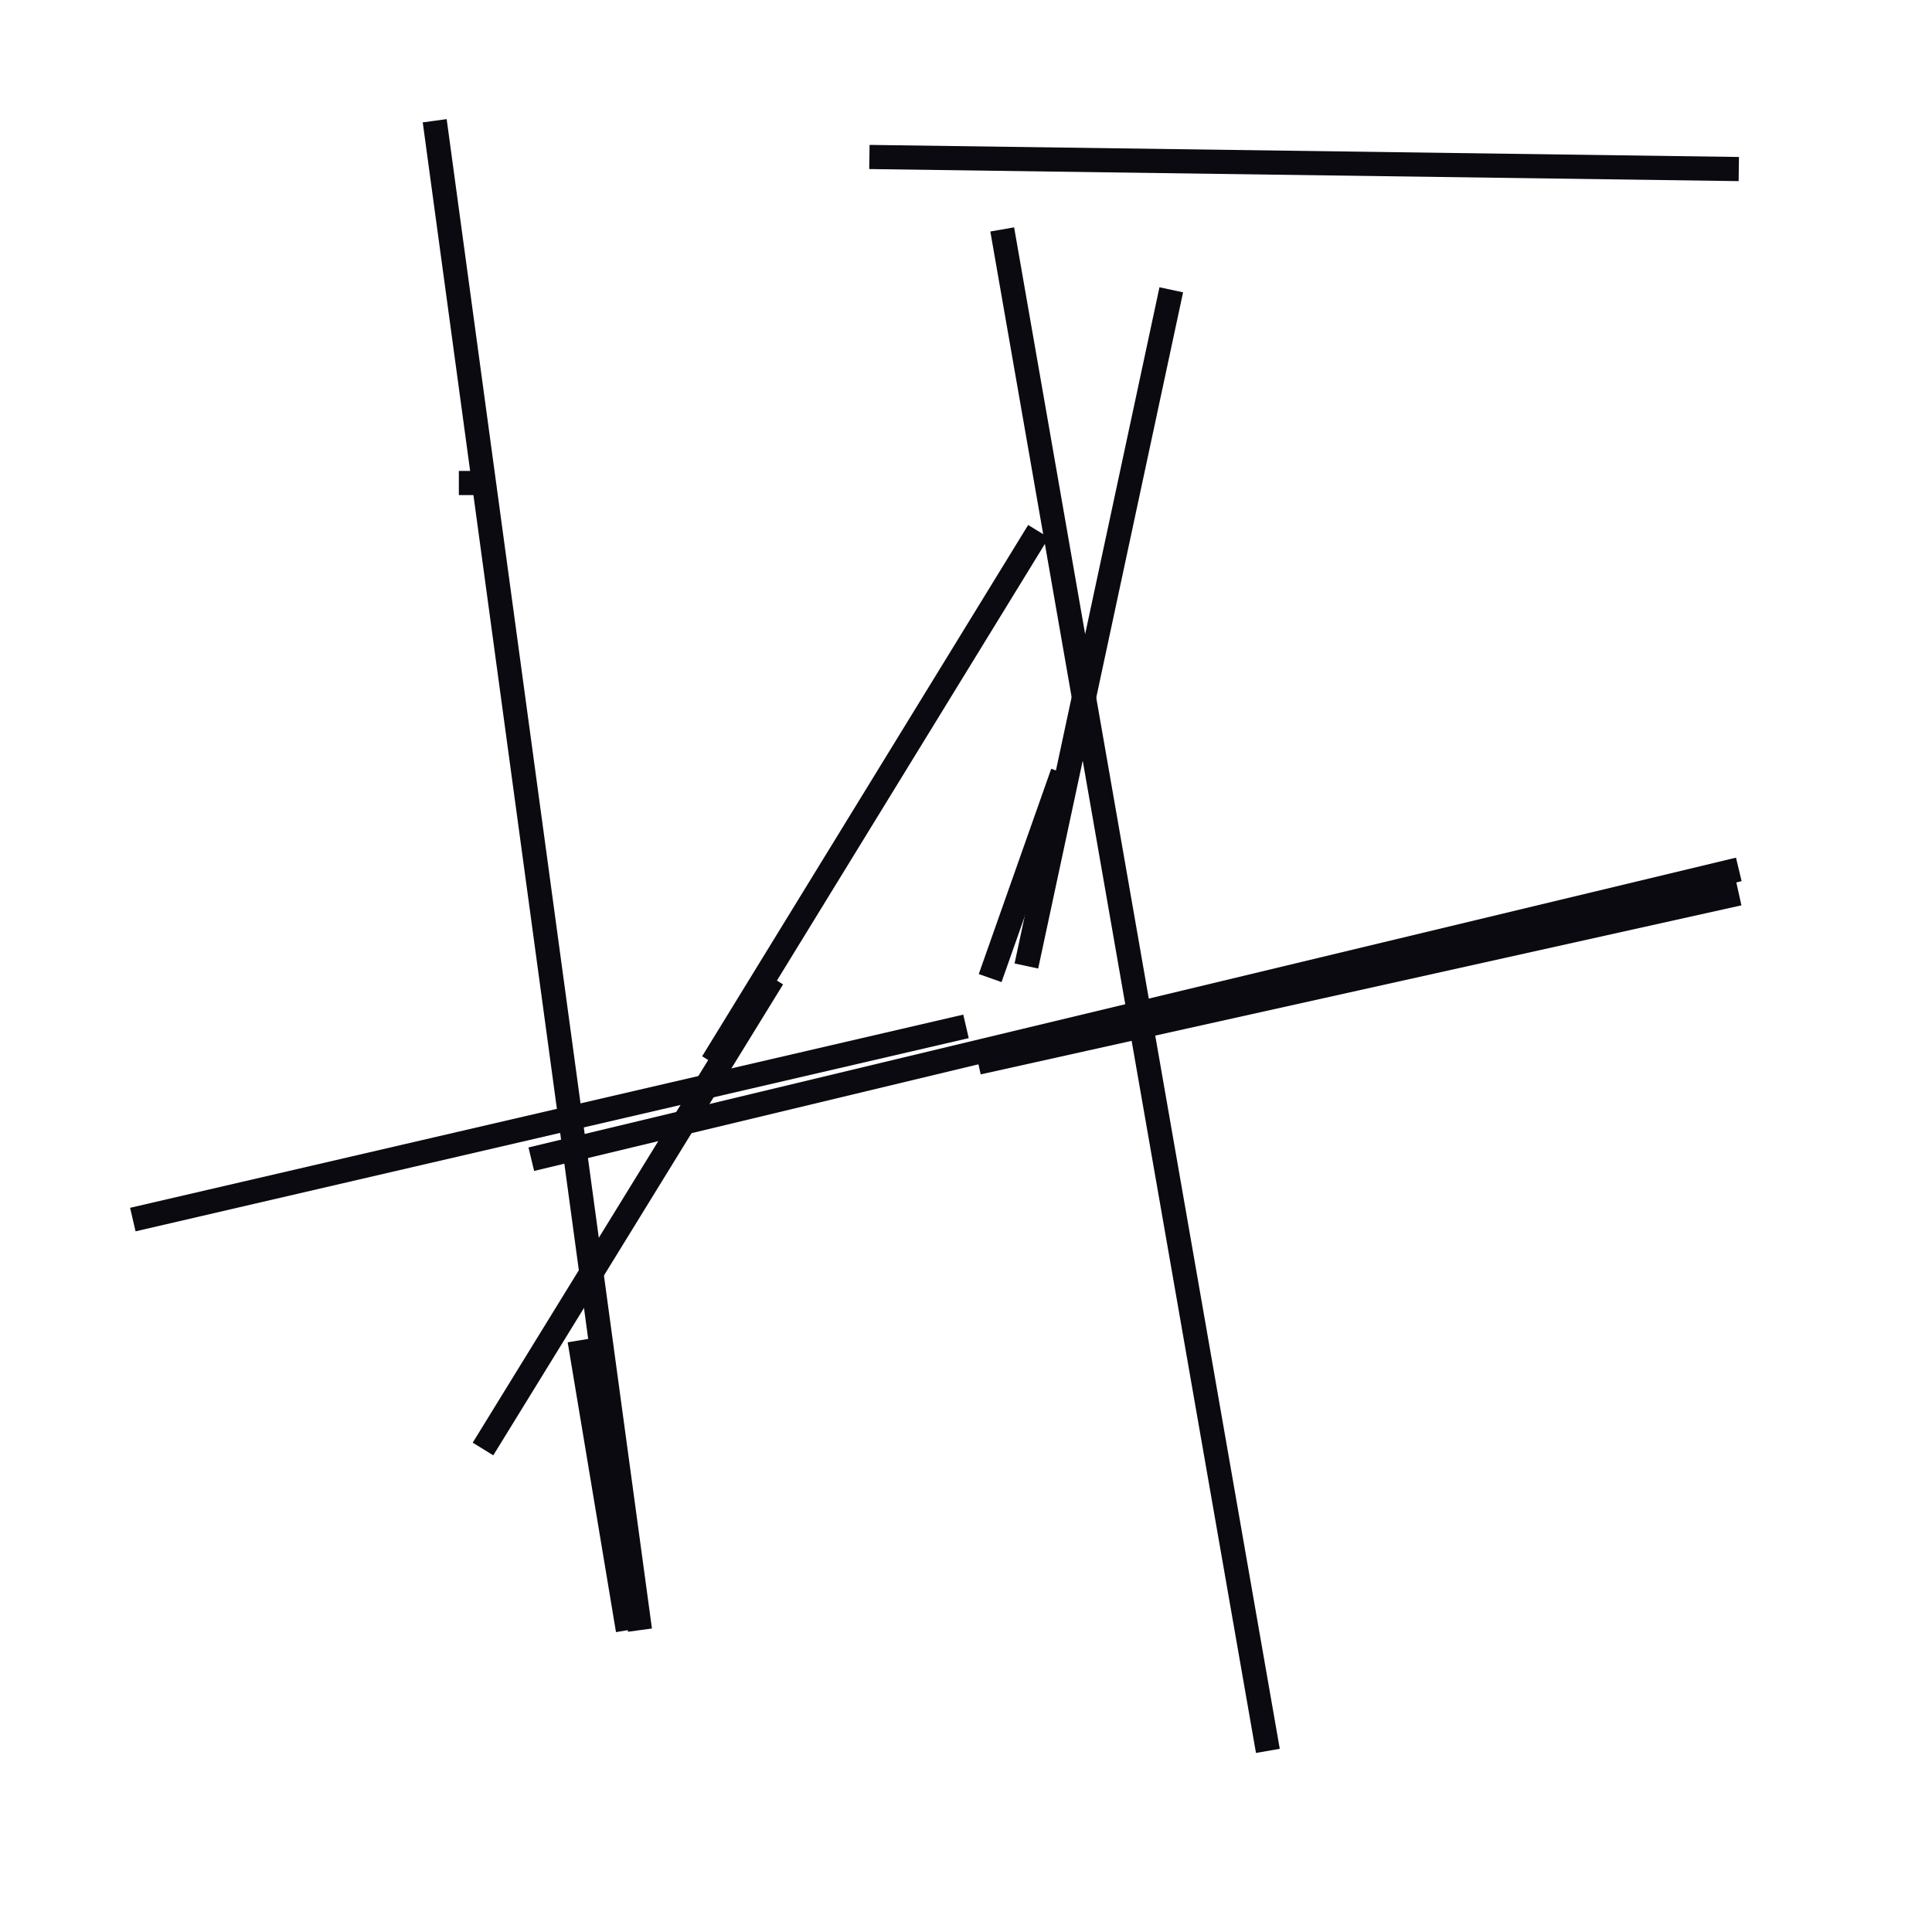 <?xml version="1.0" encoding="utf-8" ?>
<svg baseProfile="full" height="160" version="1.1" width="160" xmlns="http://www.w3.org/2000/svg" xmlns:ev="http://www.w3.org/2001/xml-events" xmlns:xlink="http://www.w3.org/1999/xlink"><defs /><line stroke="rgb(10,10,16)" stroke-width="2" x1="36" x2="53" y1="10" y2="135" /><line stroke="rgb(10,10,16)" stroke-width="2" x1="44" x2="144" y1="96" y2="72" /><line stroke="rgb(10,10,16)" stroke-width="2" x1="83" x2="105" y1="19" y2="145" /><line stroke="rgb(10,10,16)" stroke-width="2" x1="40" x2="64" y1="120" y2="81" /><line stroke="rgb(10,10,16)" stroke-width="2" x1="72" x2="144" y1="13" y2="14" /><line stroke="rgb(10,10,16)" stroke-width="2" x1="11" x2="80" y1="101" y2="85" /><line stroke="rgb(10,10,16)" stroke-width="2" x1="59" x2="86" y1="88" y2="44" /><line stroke="rgb(10,10,16)" stroke-width="2" x1="81" x2="144" y1="88" y2="74" /><line stroke="rgb(10,10,16)" stroke-width="2" x1="85" x2="97" y1="80" y2="24" /><line stroke="rgb(10,10,16)" stroke-width="2" x1="82" x2="88" y1="81" y2="64" /><line stroke="rgb(10,10,16)" stroke-width="2" x1="39" x2="39" y1="39" y2="41" /><line stroke="rgb(10,10,16)" stroke-width="2" x1="48" x2="52" y1="111" y2="135" /></svg>